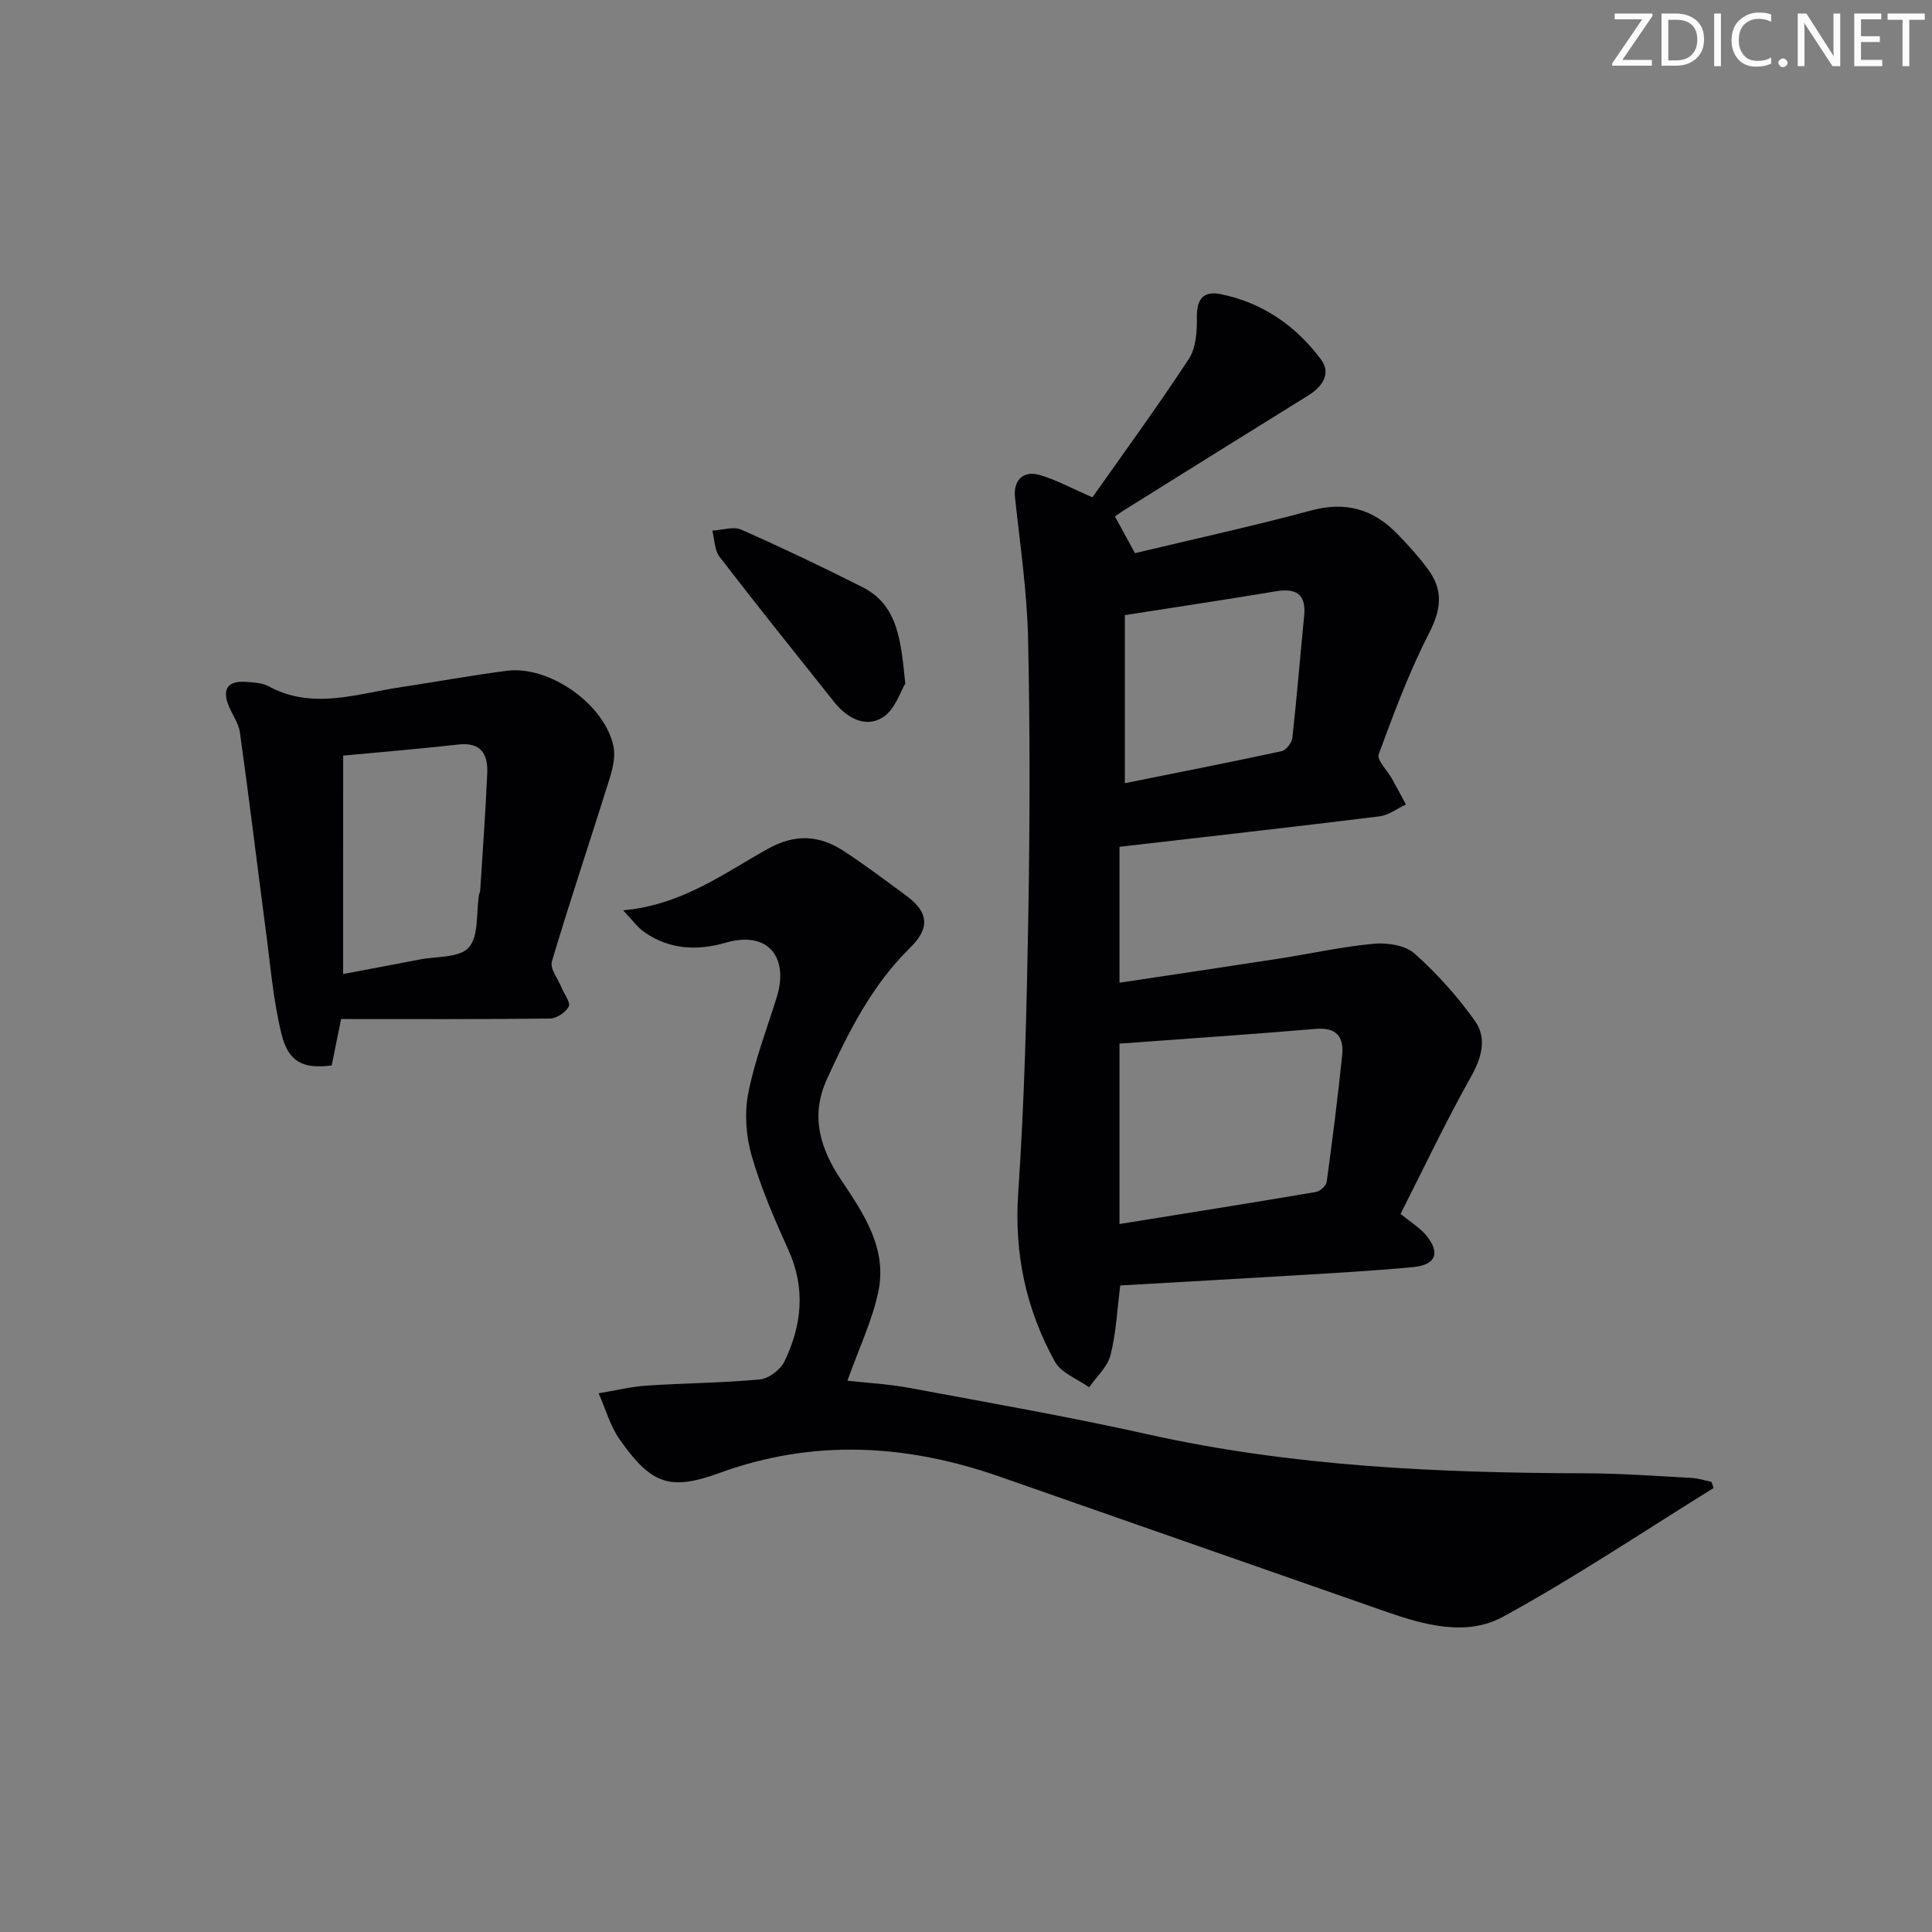 <svg enable-background="new 0 0 400 400" viewBox="0 0 400 400" xmlns="http://www.w3.org/2000/svg"><rect x="0" y="0" width="400" height="400" fill="#808080" stroke="none"/><g fill="#fafbfa"><path d="m342.2 3.2-6.3 9.2h6.1v1.2h-8.2v-.5l6.2-9.1h-5.7v-1.2h7.8v.4z"/><path d="m344 13.7v-10.9h3.1c1.6 0 3 .5 4.1 1.4 1.1 1 1.6 2.2 1.6 3.9s-.5 3-1.6 4-2.5 1.5-4.2 1.5h-3zm1.4-9.6v8.4h1.6c1.4 0 2.5-.4 3.2-1.1.8-.8 1.2-1.8 1.2-3.2s-.4-2.4-1.2-3.1-1.8-1-3.1-1z"/><path d="m356.3 2.8v10.9h-1.4v-10.9z"/><path d="m366.6 13.2c-.8.4-1.8.6-3 .6-1.6 0-2.8-.5-3.7-1.5s-1.4-2.3-1.4-3.9c0-1.7.5-3.2 1.6-4.2s2.4-1.6 4-1.6c1 0 1.9.1 2.6.4v1.5c-.8-.4-1.6-.6-2.6-.6-1.2 0-2.2.4-3 1.2s-1.1 1.9-1.1 3.3c0 1.3.4 2.3 1.1 3.1s1.6 1.1 2.8 1.1c1.1 0 2-.2 2.8-.7v1.3z"/><path d="m368.2 13c0-.3.1-.5.3-.6.2-.2.4-.3.6-.3.3 0 .5.1.7.3s.3.4.3.6-.1.5-.3.6c-.2.2-.4.3-.7.3s-.5-.1-.6-.3c-.2-.2-.3-.4-.3-.6z"/><path d="m381.1 13.7h-1.7l-5.5-8.4c-.2-.2-.3-.5-.4-.7 0 .2.1.8.1 1.5v7.6h-1.4v-10.9h1.8l5.3 8.3c.3.4.4.6.4.8 0-.3-.1-.8-.1-1.6v-7.5h1.4v10.9z"/><path d="m389.7 13.7h-5.8v-10.9h5.6v1.2h-4.2v3.5h3.9v1.2h-3.9v3.7h4.4z"/><path d="m398.4 4.1h-3.1v9.6h-1.4v-9.6h-3.1v-1.3h7.7v1.3z"/></g><path d="m226.18 102.96c6.55-9.31 13.5-18.81 19.95-28.64 1.49-2.28 1.72-5.71 1.67-8.6-.07-3.77 1.33-5.54 4.93-4.82 8.67 1.75 15.6 6.58 20.79 13.55 2.12 2.85.3 5.6-2.68 7.44-12.72 7.87-25.41 15.81-38.1 23.73-.56.35-1.08.74-1.9 1.3 1.33 2.44 2.62 4.82 4.14 7.61 12.08-2.9 24.37-5.58 36.51-8.85 7.09-1.91 12.78-.28 17.71 4.76 2.32 2.37 4.57 4.86 6.53 7.53 3.05 4.18 2.69 8.16.22 12.96-4.15 8.08-7.35 16.68-10.5 25.23-.44 1.19 1.77 3.33 2.73 5.05.99 1.77 1.94 3.57 2.9 5.35-1.83.85-3.59 2.23-5.49 2.46-17.79 2.2-35.61 4.2-53.81 6.3v28.14c11.16-1.68 22.1-3.3 33.03-4.99 6.56-1.02 13.08-2.48 19.67-3.08 2.77-.25 6.48.32 8.4 2.04 4.63 4.13 8.88 8.87 12.48 13.93 2.54 3.57 1.44 7.59-.84 11.63-5.1 9.07-9.56 18.5-14.55 28.34 2.15 1.75 3.94 2.82 5.2 4.31 3.1 3.67 2.2 6.23-2.53 6.69-8.1.78-16.24 1.22-24.37 1.71-12.1.74-24.2 1.4-36.33 2.1-.64 4.96-.85 9.81-2.02 14.42-.62 2.44-2.9 4.46-4.42 6.67-2.42-1.74-5.79-2.96-7.09-5.31-5.98-10.81-8.46-22.35-7.6-34.95 1.3-19.07 1.76-38.22 2.09-57.34.33-19.16.37-38.33-.05-57.49-.22-9.76-1.67-19.49-2.71-29.22-.35-3.31 1.58-5.55 5-4.61 3.33.93 6.41 2.65 11.04 4.65zm5.6 113.11v37.35c13.86-2.23 27.27-4.36 40.65-6.63.87-.15 2.14-1.28 2.25-2.09 1.19-8.71 2.29-17.44 3.2-26.18.39-3.79-1.11-5.88-5.49-5.5-13.4 1.14-26.82 2.03-40.61 3.05zm1.11-53.92c10.74-2.16 21.62-4.29 32.46-6.63.92-.2 2.11-1.73 2.22-2.75.93-8.4 1.61-16.82 2.44-25.24.45-4.64-1.73-5.8-5.97-5.09-10.1 1.69-20.23 3.2-31.15 4.91z" fill="#010104"/><path d="m354.78 308.08c-14.49 8.97-28.67 18.5-43.61 26.66-7.56 4.12-16.28 1.71-24.27-1.08-26.65-9.29-53.27-18.64-79.92-27.94-19.25-6.72-38.52-7.87-58.04-.75-10.28 3.75-14.11 2.31-20.61-6.89-2-2.83-2.95-6.38-4.39-9.61 3.34-.55 6.65-1.37 10.01-1.6 7.79-.52 15.63-.54 23.4-1.28 1.82-.17 4.22-2 5.05-3.7 3.62-7.47 4.43-15.14.84-23.07-2.87-6.35-5.66-12.8-7.6-19.47-1.18-4.08-1.53-8.81-.73-12.95 1.32-6.8 3.87-13.37 5.93-20.02 2.43-7.83-1.49-13.84-10.65-11.19-5.81 1.68-11.56 1.41-16.71-2.15-1.5-1.03-2.61-2.63-4.47-4.57 12.07-1.07 20.74-7.57 29.91-12.7 5.73-3.21 10.76-2.87 15.85.48 4.45 2.92 8.71 6.13 12.99 9.29 4.55 3.37 4.75 6.69.7 10.65-7.89 7.72-12.74 17.35-17.25 27.22-3.53 7.72-1.36 14.52 3.05 21.06 4.69 6.96 9.46 14.15 7.58 22.99-1.28 6.04-4.03 11.77-6.39 18.4 3.88.44 8.4.67 12.82 1.49 16.46 3.07 32.98 5.95 49.32 9.6 29.89 6.67 60.18 8 90.63 8.08 7.31.02 14.62.56 21.93.95 1.41.07 2.8.54 4.2.82.15.44.29.86.43 1.28z" fill="#010104"/><path d="m70.62 210.98c-.78 3.87-1.37 6.76-1.95 9.61-5.85.75-8.96-.64-10.4-6.55-1.72-7.03-2.3-14.34-3.26-21.55-1.8-13.61-3.43-27.25-5.34-40.85-.29-2.05-1.77-3.91-2.49-5.93-1.17-3.28.3-4.76 3.57-4.54 1.65.11 3.48.17 4.87.92 9.07 4.92 18.13 1.57 27.19.21 7.37-1.11 14.72-2.46 22.11-3.42 8.83-1.14 20.29 6.93 22.1 15.67.43 2.1-.16 4.58-.83 6.72-3.94 12.61-8.16 25.13-11.93 37.79-.44 1.48 1.28 3.62 2.02 5.45.54 1.33 1.89 3.07 1.47 3.88-.64 1.21-2.51 2.48-3.88 2.49-14.27.17-28.55.1-43.25.1zm.42-9.32c5.7-1.08 10.7-2 15.7-2.98 3.56-.7 8.39-.33 10.32-2.51 2.1-2.37 1.51-7.13 2.1-10.84.05-.33.24-.64.26-.96.51-8.12 1.12-16.25 1.46-24.38.16-3.85-1.32-6.37-5.93-5.85-8.02.9-16.07 1.56-23.9 2.3-.01 15.22-.01 29.96-.01 45.22z" fill="#010104"/><path d="m187.43 141.52c-.96 1.53-2.12 5.45-4.72 7.04-3.56 2.19-7.36.09-9.99-3.2-7.96-10-15.96-19.96-23.75-30.09-1.05-1.37-1.02-3.58-1.49-5.4 2.02-.11 4.35-.94 5.99-.21 8.45 3.73 16.8 7.71 25.05 11.88 7.32 3.69 7.99 10.81 8.91 19.98z" fill="#010104"/></svg>